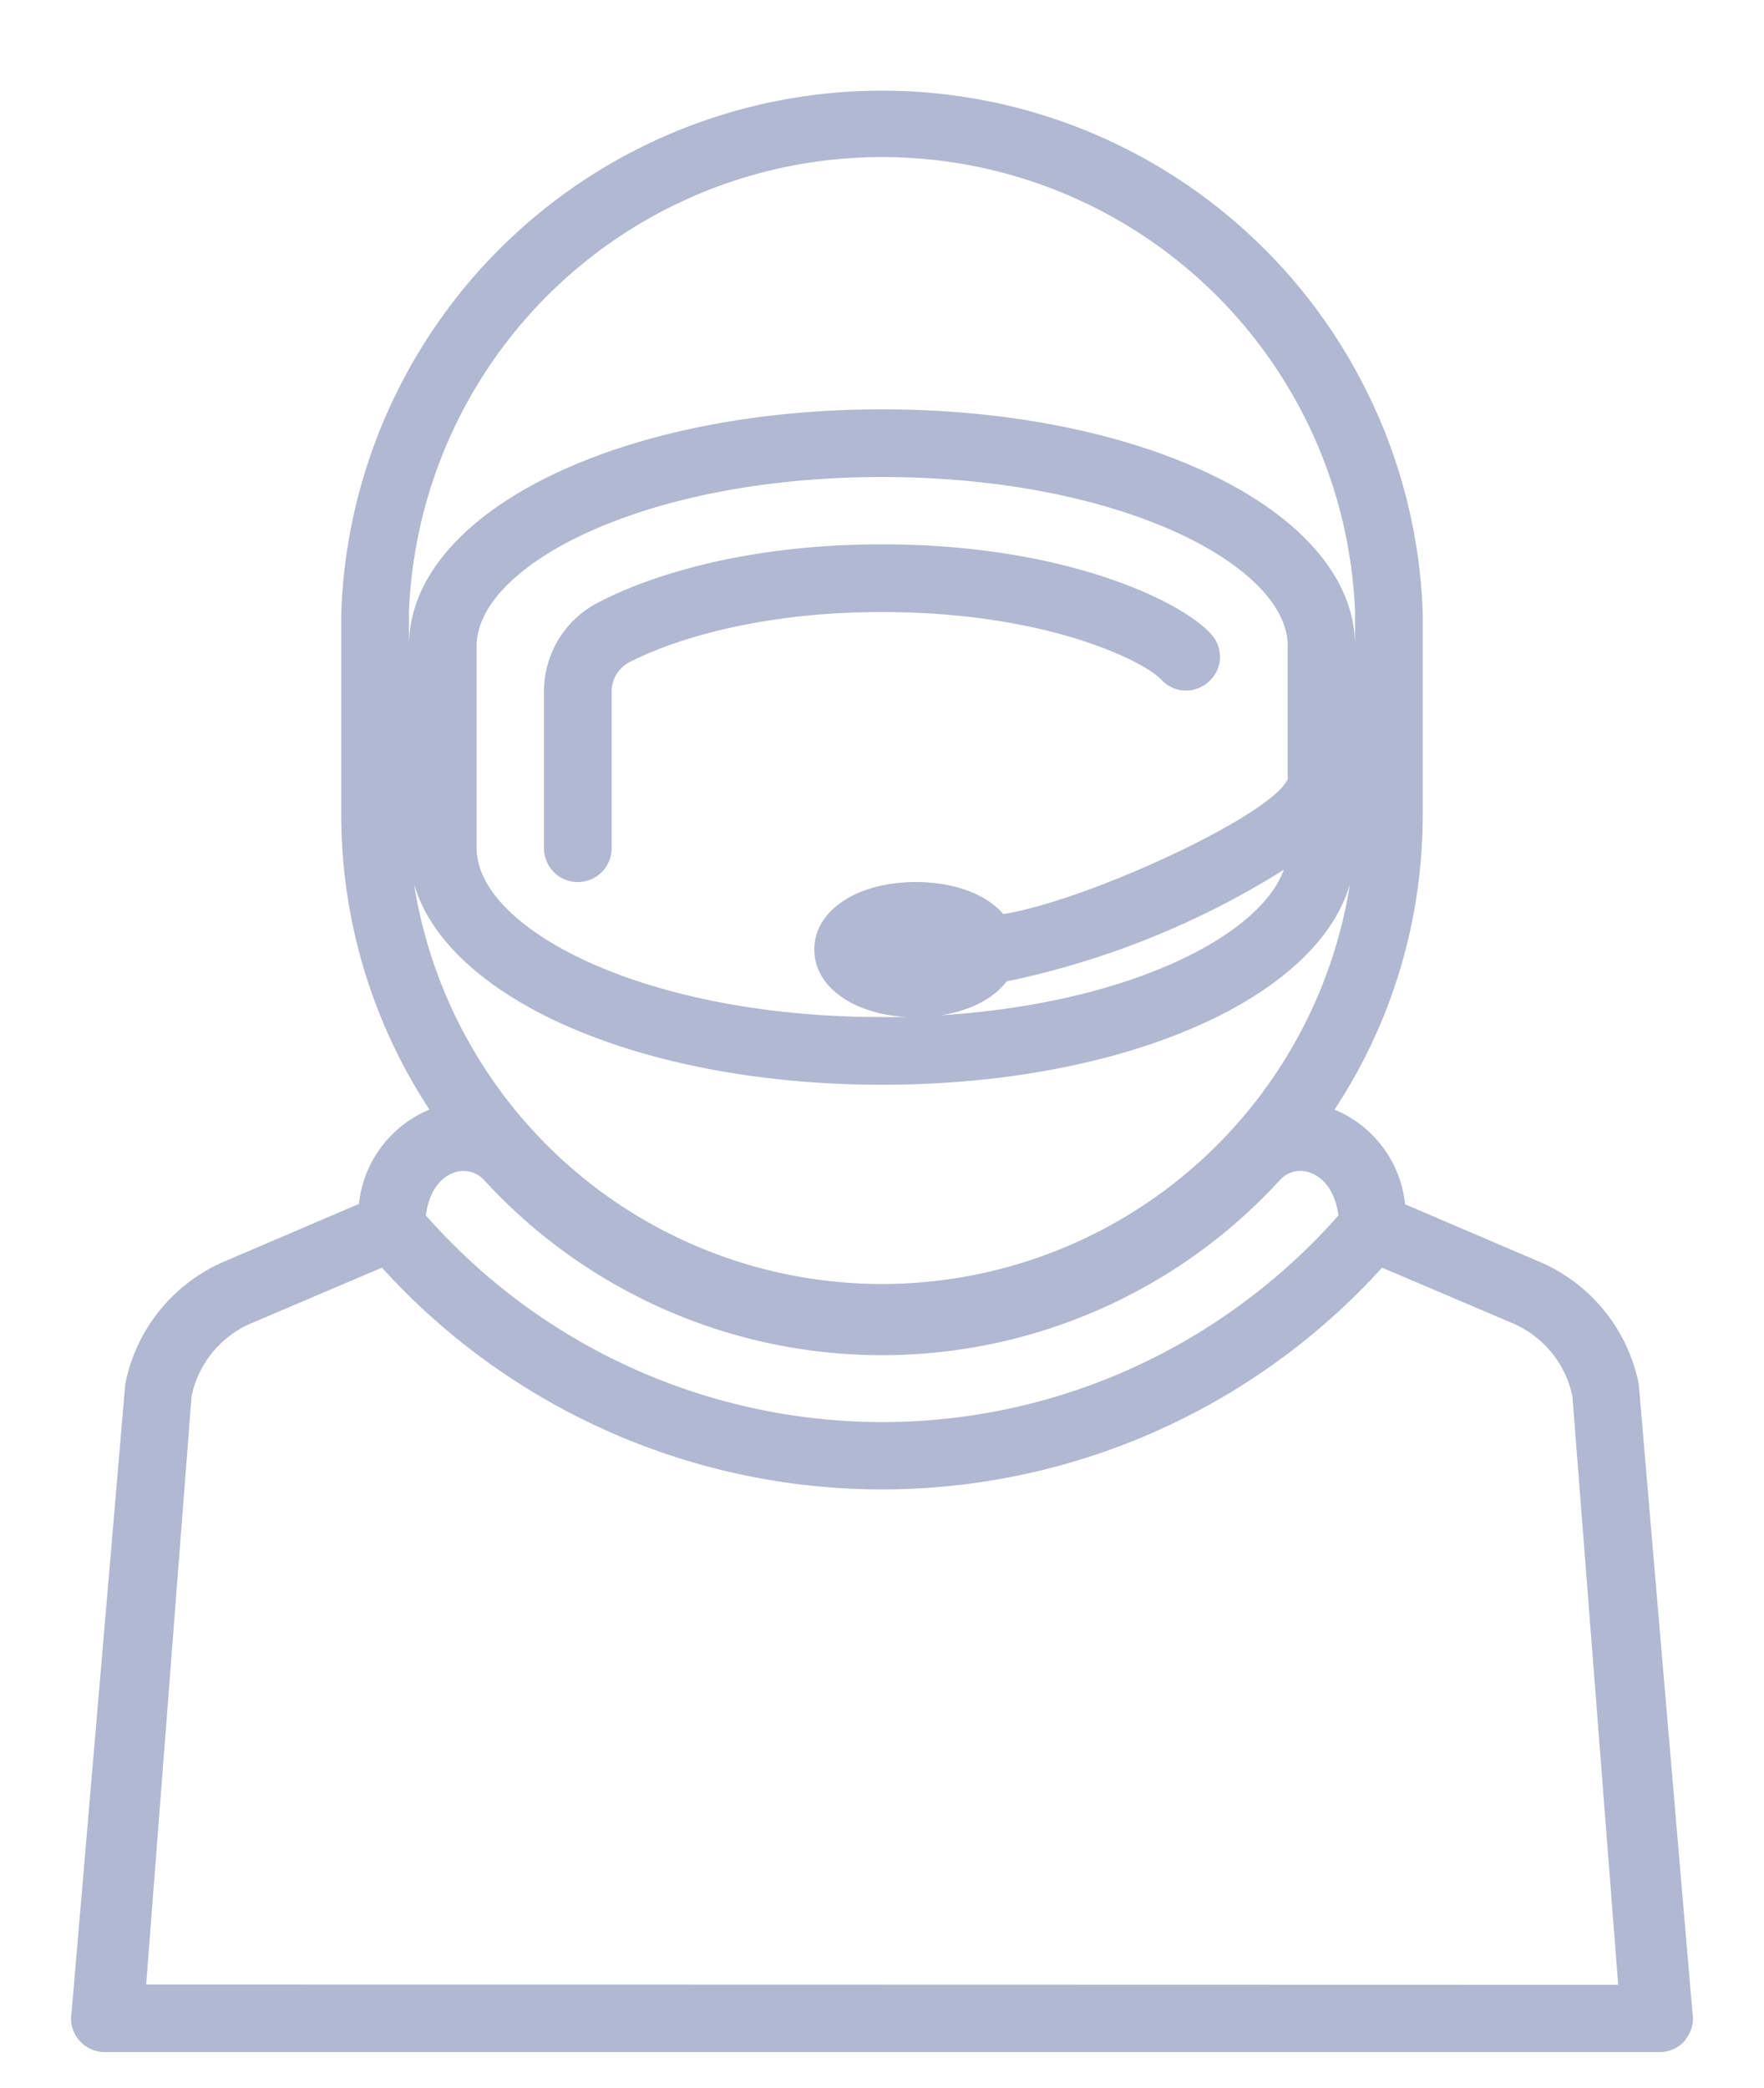 <svg xmlns="http://www.w3.org/2000/svg" xmlns:xlink="http://www.w3.org/1999/xlink" width="49" height="58" viewBox="0 0 49 58"><defs><path id="pfusa" d="M35.5 52.13c-6.7 0-12.08-2.39-13-5.58a13.16 13.16 0 0 0 26 0c-.92 3.2-6.3 5.58-13 5.58zm0-18.76c7.37 0 13.14 2.89 13.14 6.57V39a13.15 13.15 0 0 0-26.28 0v.94c0-3.68 5.77-6.57 13.14-6.57zm11.27 6.57c0-2.22-4.63-4.69-11.27-4.69s-11.26 2.47-11.26 4.69v5.62c0 2.22 4.62 4.69 11.26 4.69h.66c-1.49-.1-2.54-.85-2.54-1.88 0-1.08 1.19-1.87 2.82-1.87 1.07 0 1.96.34 2.43.89 2.36-.38 7.47-2.75 7.9-3.75zM37.14 50.2c5.19-.33 8.85-2.19 9.52-4.04a23.48 23.48 0 0 1-7.7 3.1c-.35.47-1 .81-1.82.94zm7.44-9.27a.93.93 0 0 1-1.32-.05C42.8 40.38 40.1 39 35.5 39c-4.03 0-6.4 1.07-7.03 1.4a.92.92 0 0 0-.48.82v4.34a.94.94 0 0 1-1.88 0v-4.34c0-1.05.57-2 1.5-2.48.92-.49 3.56-1.62 7.9-1.62 4.98 0 8.25 1.53 9.13 2.49.35.38.33.97-.06 1.32zm13.24 37.73a.94.94 0 0 1-.73.34H13.91a.94.94 0 0 1-.92-1.12l1.49-17.44a4.69 4.69 0 0 1 2.75-3.4l3.74-1.6a3.2 3.2 0 0 1 1.96-2.62 14.9 14.9 0 0 1-2.45-8.2V39a15.03 15.03 0 0 1 30.04 0v5.62c0 3.03-.9 5.85-2.45 8.2l.09.04a3.2 3.2 0 0 1 1.87 2.59l3.74 1.6a4.69 4.69 0 0 1 2.75 3.39l1.49 17.44a.94.94 0 0 1-.2.78zM35.5 61.5c4.86 0 9.45-2.09 12.68-5.74-.08-.58-.34-1-.74-1.17a.77.77 0 0 0-.88.18 14.99 14.99 0 0 1-22.12 0 .78.78 0 0 0-.88-.18c-.4.17-.66.6-.73 1.17A16.89 16.89 0 0 0 35.5 61.5zm20.45 15.63L54.68 60.8c-.18-.91-.8-1.67-1.65-2.04l-3.64-1.55a18.74 18.74 0 0 1-27.78 0l-3.64 1.55a2.82 2.82 0 0 0-1.65 2.03l-1.26 16.33z"/></defs><g><g clip-path="url(#clip-18302)" opacity=".68" transform="translate(-11 -22)"><use fill="#8c97bb" xlink:href="#pfusa"/></g></g></svg>